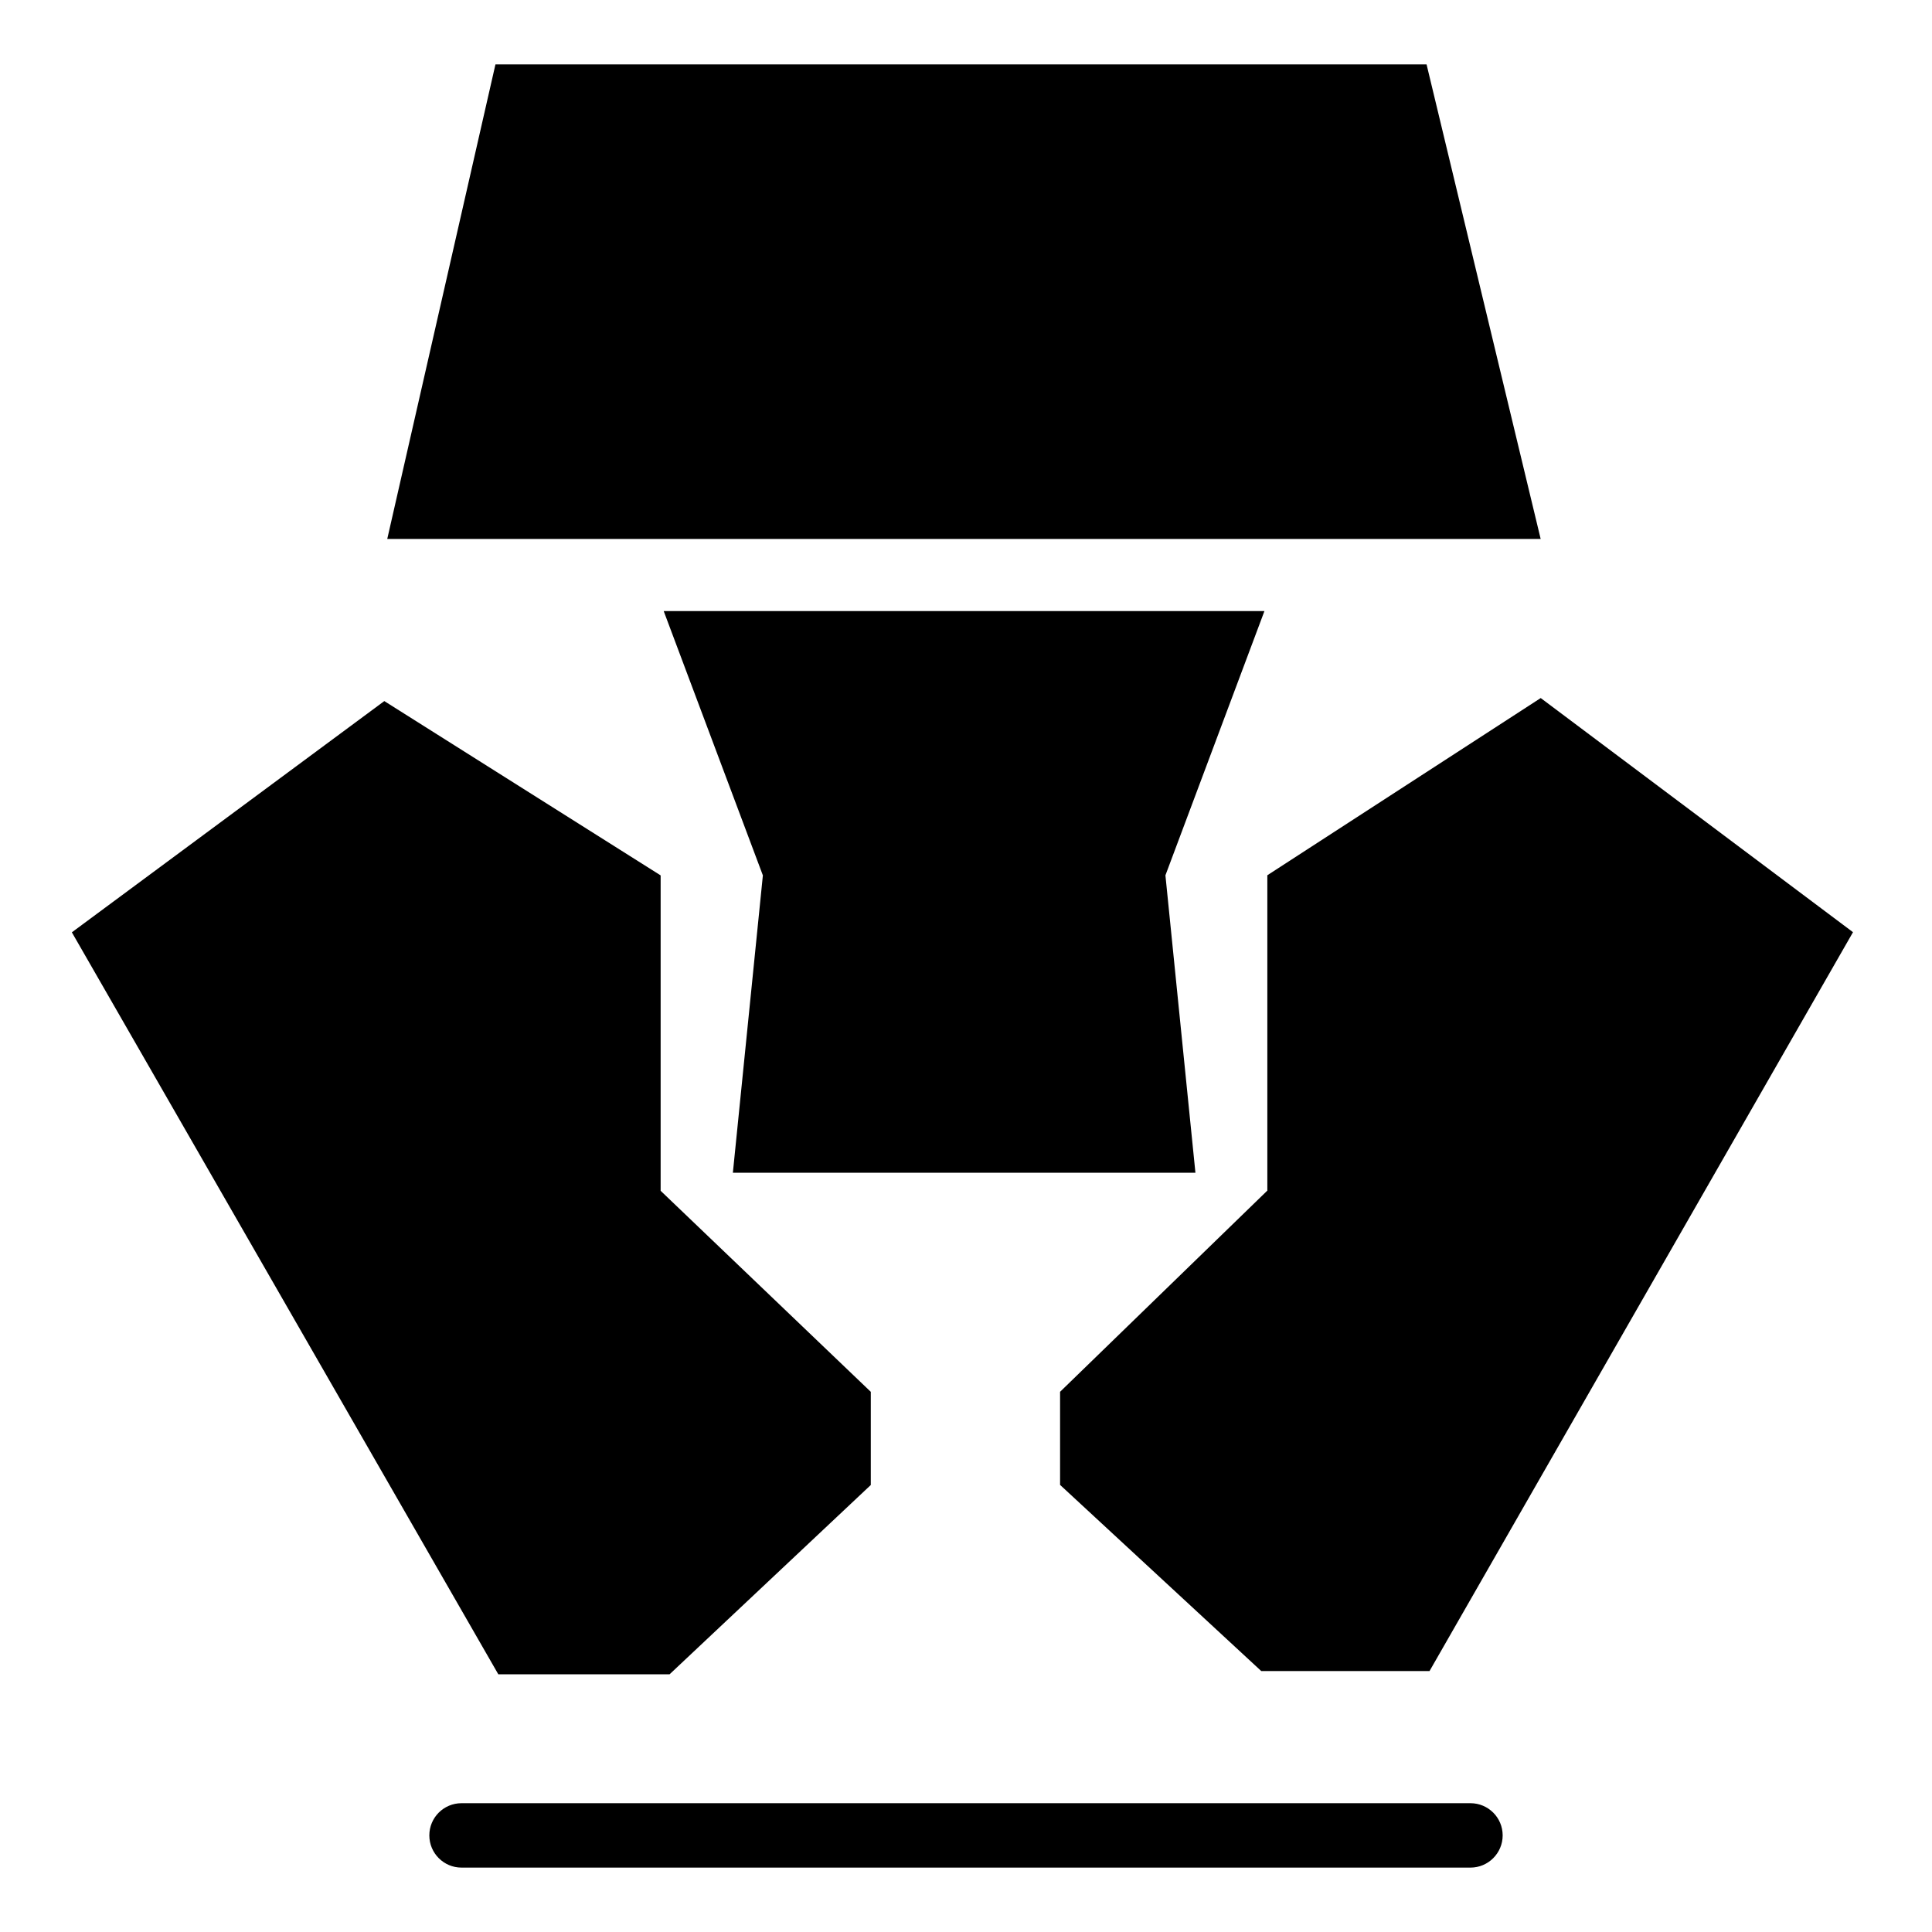 <svg viewBox="0 0 360 360" xmlns="http://www.w3.org/2000/svg"><g><path d="M265.82 12H92.32l-20.16 88.421h214.92Z"/><path d="M123.1 221.886v-58.77l-51.49-32.48 -58.22 43.09 79.46 138.251h31.92l37.49-35.27v-17.36Z"/><path d="M235.61 113.863H123.67l18.48 49.25 -5.59 55.41h86.19l-5.59-55.42Z"/><path d="M287.09 130.07l-50.94 33.02v58.76l-38.62 37.49v17.35l37.49 34.69h31.35l78.91-137.68Z"/><path d="M274 348H86c-3.32 0-6-2.69-6-6 0-3.32 2.68-6 6-6h188c3.31 0 6 2.68 6 6 0 3.31-2.69 6-6 6Z"/></g></svg>